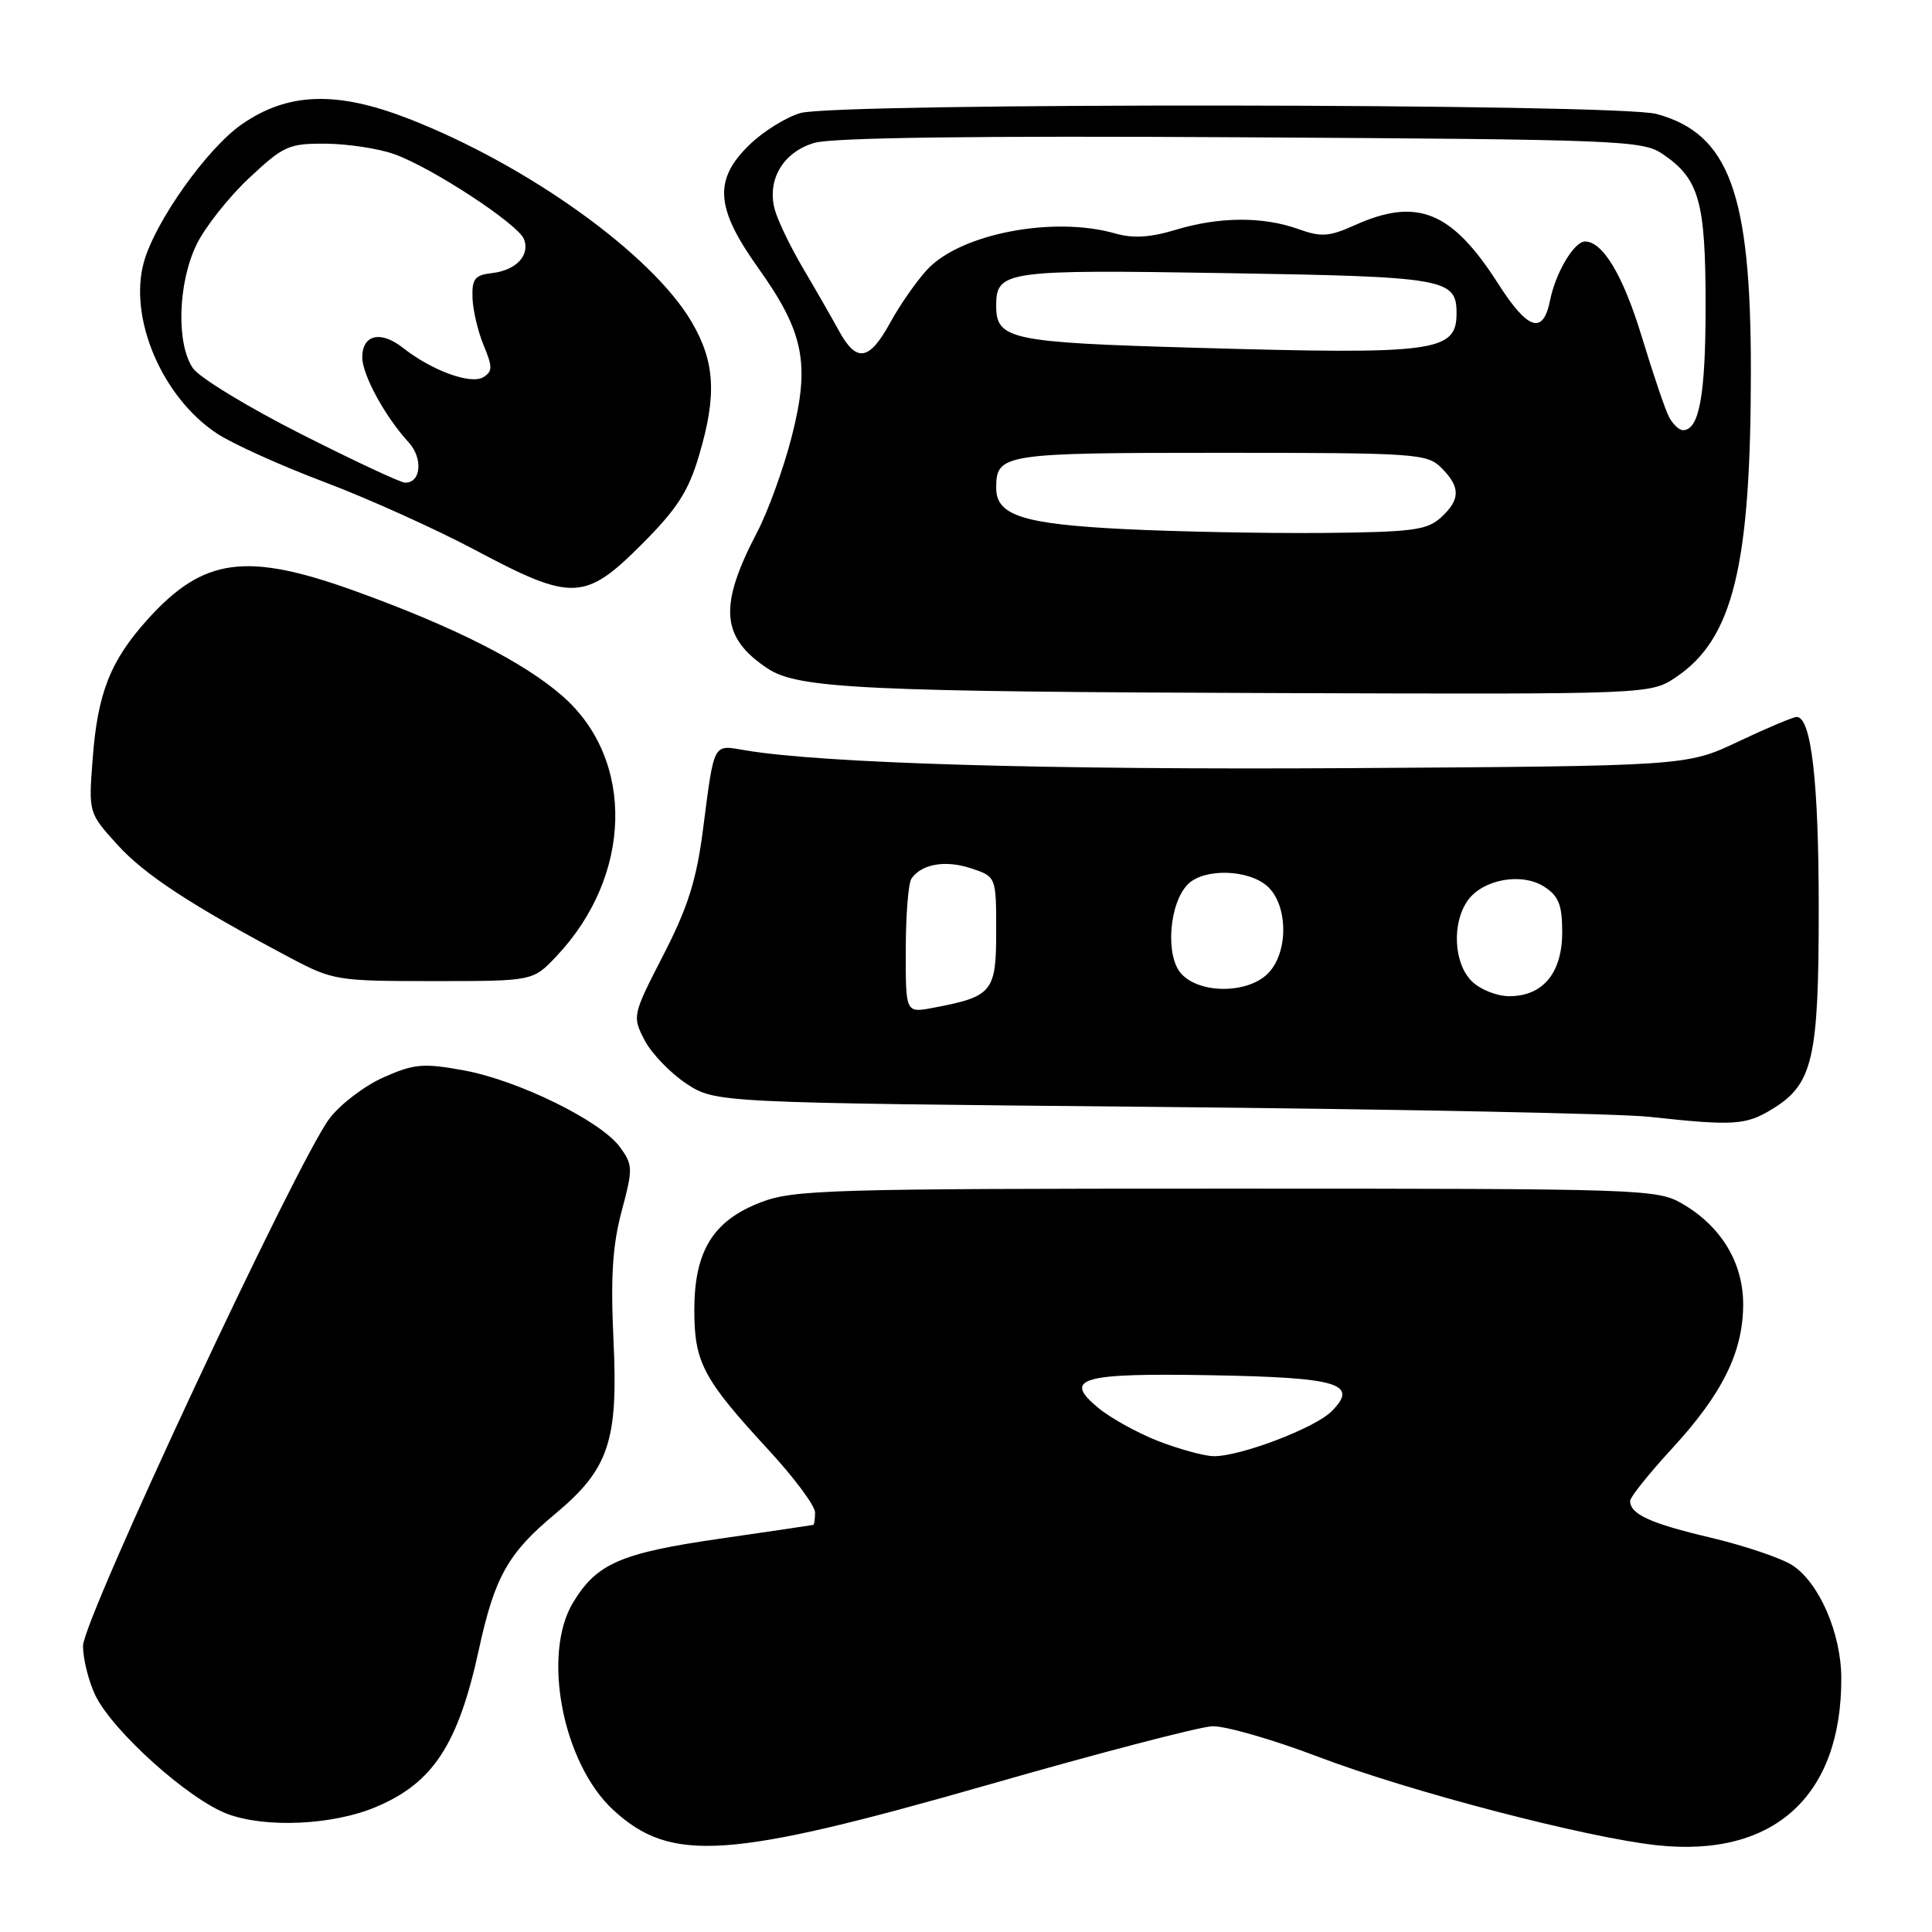 <?xml version="1.0" encoding="UTF-8" standalone="no"?>
<!DOCTYPE svg PUBLIC "-//W3C//DTD SVG 1.1//EN" "http://www.w3.org/Graphics/SVG/1.1/DTD/svg11.dtd" >
<svg xmlns="http://www.w3.org/2000/svg" xmlns:xlink="http://www.w3.org/1999/xlink" version="1.1" viewBox="0 0 256 256">
 <g >
 <path fill="currentColor"
d=" M 131.09 236.45 C 145.61 232.28 158.90 228.82 160.61 228.74 C 162.32 228.67 168.62 230.48 174.61 232.76 C 186.73 237.38 210.23 243.51 219.60 244.51 C 235.06 246.16 244.05 237.97 243.98 222.31 C 243.95 216.41 241.06 209.74 237.52 207.42 C 236.07 206.47 231.19 204.82 226.69 203.75 C 218.66 201.86 216.00 200.64 216.00 198.87 C 216.00 198.38 218.51 195.25 221.59 191.90 C 228.22 184.69 230.95 179.17 230.98 172.90 C 231.00 167.38 228.13 162.57 223.00 159.55 C 219.58 157.55 218.20 157.50 162.50 157.50 C 109.80 157.50 105.14 157.64 100.79 159.32 C 94.47 161.76 92.00 165.78 92.00 173.62 C 92.01 180.55 93.16 182.72 101.86 192.15 C 105.24 195.81 108.00 199.53 108.00 200.40 C 108.00 201.28 107.89 202.03 107.75 202.06 C 107.61 202.10 102.03 202.92 95.34 203.89 C 82.25 205.79 79.09 207.16 75.96 212.30 C 71.76 219.19 74.55 233.65 81.27 239.84 C 88.93 246.88 96.45 246.37 131.09 236.45 Z  M 49.73 239.47 C 57.39 236.27 60.71 231.19 63.47 218.50 C 65.54 208.97 67.33 205.78 73.55 200.61 C 80.68 194.67 81.93 190.95 81.29 177.59 C 80.90 169.22 81.16 165.03 82.37 160.50 C 83.88 154.83 83.87 154.36 82.15 152.00 C 79.62 148.53 68.70 143.16 61.46 141.83 C 56.09 140.85 54.90 140.95 50.85 142.74 C 48.34 143.85 45.11 146.30 43.68 148.18 C 39.44 153.73 11.00 214.58 11.00 218.09 C 11.00 219.80 11.73 222.73 12.61 224.59 C 14.87 229.35 25.05 238.49 30.20 240.38 C 35.26 242.24 44.07 241.83 49.73 239.47 Z  M 234.81 146.97 C 240.23 143.67 241.00 140.34 240.99 120.28 C 240.99 103.56 240.00 95.00 238.07 95.00 C 237.60 95.00 234.14 96.46 230.36 98.25 C 223.50 101.50 223.50 101.50 179.00 101.78 C 138.86 102.03 109.01 101.15 98.76 99.42 C 94.41 98.68 94.67 98.19 93.14 110.00 C 92.28 116.64 91.13 120.27 87.89 126.56 C 83.80 134.52 83.77 134.65 85.40 137.81 C 86.31 139.57 88.80 142.16 90.92 143.57 C 94.79 146.12 94.79 146.12 153.14 146.67 C 185.24 146.97 214.65 147.56 218.50 147.98 C 229.73 149.20 231.32 149.10 234.81 146.97 Z  M 73.69 126.75 C 83.79 116.11 84.18 100.73 74.59 92.28 C 69.45 87.76 60.27 83.10 47.20 78.37 C 32.65 73.10 26.98 73.86 19.58 82.05 C 14.64 87.52 12.93 91.82 12.28 100.54 C 11.73 107.70 11.73 107.70 15.53 111.90 C 19.14 115.90 25.32 119.95 38.39 126.88 C 44.13 129.92 44.63 130.00 57.44 130.00 C 70.61 130.00 70.61 130.00 73.69 126.75 Z  M 222.09 89.72 C 229.65 84.63 232.00 74.98 232.00 49.06 C 232.00 25.57 229.11 17.72 219.50 15.10 C 214.30 13.69 110.96 13.58 106.06 14.98 C 104.17 15.52 101.14 17.41 99.31 19.18 C 94.53 23.82 94.79 27.55 100.47 35.51 C 106.54 44.02 107.38 48.21 104.90 57.88 C 103.83 62.06 101.78 67.73 100.34 70.49 C 95.20 80.31 95.51 84.45 101.70 88.57 C 105.72 91.25 114.38 91.66 170.10 91.84 C 218.70 92.00 218.70 92.00 222.09 89.72 Z  M 85.01 72.15 C 89.69 67.47 91.21 65.13 92.61 60.40 C 95.00 52.39 94.76 47.97 91.64 42.65 C 86.38 33.68 69.89 21.85 54.09 15.71 C 44.58 12.02 38.14 12.24 32.04 16.47 C 27.43 19.67 20.55 29.36 19.06 34.74 C 17.01 42.16 21.49 52.66 28.76 57.45 C 30.82 58.81 37.22 61.70 43.00 63.88 C 48.78 66.06 57.77 70.12 63.00 72.90 C 75.78 79.71 77.51 79.65 85.01 72.15 Z  M 153.50 190.96 C 150.75 189.89 147.15 187.90 145.50 186.53 C 140.76 182.61 143.23 181.91 160.70 182.23 C 177.38 182.53 180.09 183.35 176.44 187.01 C 174.20 189.25 164.23 193.03 160.77 192.95 C 159.52 192.92 156.25 192.02 153.50 190.96 Z  M 120.02 125.86 C 120.02 121.26 120.36 117.02 120.77 116.43 C 122.10 114.48 125.26 113.93 128.65 115.05 C 132.00 116.16 132.00 116.16 132.00 123.42 C 132.00 131.47 131.50 132.06 123.59 133.55 C 120.00 134.22 120.00 134.22 120.02 125.86 Z  M 195.00 130.00 C 192.63 127.63 192.36 122.36 194.46 119.35 C 196.46 116.50 201.68 115.56 204.66 117.52 C 206.54 118.74 207.00 119.93 207.00 123.52 C 207.00 128.91 204.45 132.00 200.00 132.00 C 198.33 132.00 196.11 131.11 195.00 130.00 Z  M 156.52 129.02 C 154.38 126.66 154.91 119.67 157.41 117.16 C 159.55 115.02 165.44 115.18 167.95 117.45 C 170.71 119.95 170.74 126.26 168.00 129.00 C 165.30 131.70 158.95 131.71 156.52 129.02 Z  M 149.00 70.11 C 135.54 69.44 132.00 68.30 132.00 64.66 C 132.00 60.13 132.85 60.00 161.70 60.00 C 187.67 60.00 189.10 60.10 191.00 62.00 C 193.55 64.55 193.53 66.21 190.90 68.60 C 189.06 70.26 187.06 70.51 175.15 70.62 C 167.64 70.68 155.88 70.45 149.00 70.11 Z  M 221.15 55.25 C 220.65 54.29 219.04 49.54 217.57 44.70 C 215.10 36.55 212.40 32.00 210.02 32.00 C 208.58 32.00 206.12 36.14 205.39 39.80 C 204.47 44.40 202.46 43.76 198.52 37.60 C 192.38 27.99 187.80 26.12 179.53 29.83 C 176.12 31.37 175.07 31.44 172.03 30.35 C 167.33 28.67 161.54 28.71 155.79 30.45 C 152.42 31.47 150.14 31.61 147.79 30.94 C 139.61 28.59 127.26 30.96 122.85 35.73 C 121.44 37.25 119.24 40.41 117.96 42.75 C 115.19 47.80 113.51 48.09 111.20 43.90 C 110.27 42.19 108.10 38.41 106.38 35.50 C 104.67 32.59 102.98 29.06 102.63 27.66 C 101.64 23.73 103.82 20.13 107.91 18.93 C 110.29 18.23 129.43 17.98 164.50 18.19 C 214.62 18.48 217.65 18.60 220.30 20.40 C 225.16 23.69 226.00 26.67 226.00 40.52 C 226.00 52.39 225.16 57.00 223.00 57.00 C 222.49 57.00 221.66 56.21 221.15 55.25 Z  M 158.36 46.08 C 133.82 45.38 132.00 44.99 132.00 40.50 C 132.00 35.88 133.19 35.71 162.44 36.19 C 191.54 36.66 193.00 36.92 193.00 41.50 C 193.00 46.64 190.29 47.00 158.36 46.08 Z  M 39.83 57.48 C 32.86 53.95 26.45 50.05 25.58 48.81 C 23.34 45.61 23.56 37.53 26.04 32.41 C 27.17 30.09 30.30 26.13 33.00 23.60 C 37.58 19.31 38.27 19.00 43.21 19.04 C 46.12 19.07 50.19 19.69 52.25 20.43 C 57.21 22.19 68.68 29.71 69.43 31.69 C 70.26 33.84 68.38 35.82 65.18 36.19 C 62.91 36.45 62.52 36.96 62.61 39.50 C 62.67 41.15 63.34 43.98 64.10 45.79 C 65.28 48.62 65.27 49.22 64.04 49.98 C 62.39 50.99 57.22 49.11 53.38 46.08 C 50.43 43.76 48.00 44.34 48.00 47.36 C 48.01 49.67 51.03 55.22 54.13 58.59 C 56.10 60.73 55.79 64.05 53.64 63.95 C 53.01 63.92 46.80 61.01 39.83 57.48 Z "/>
</g>
</svg>